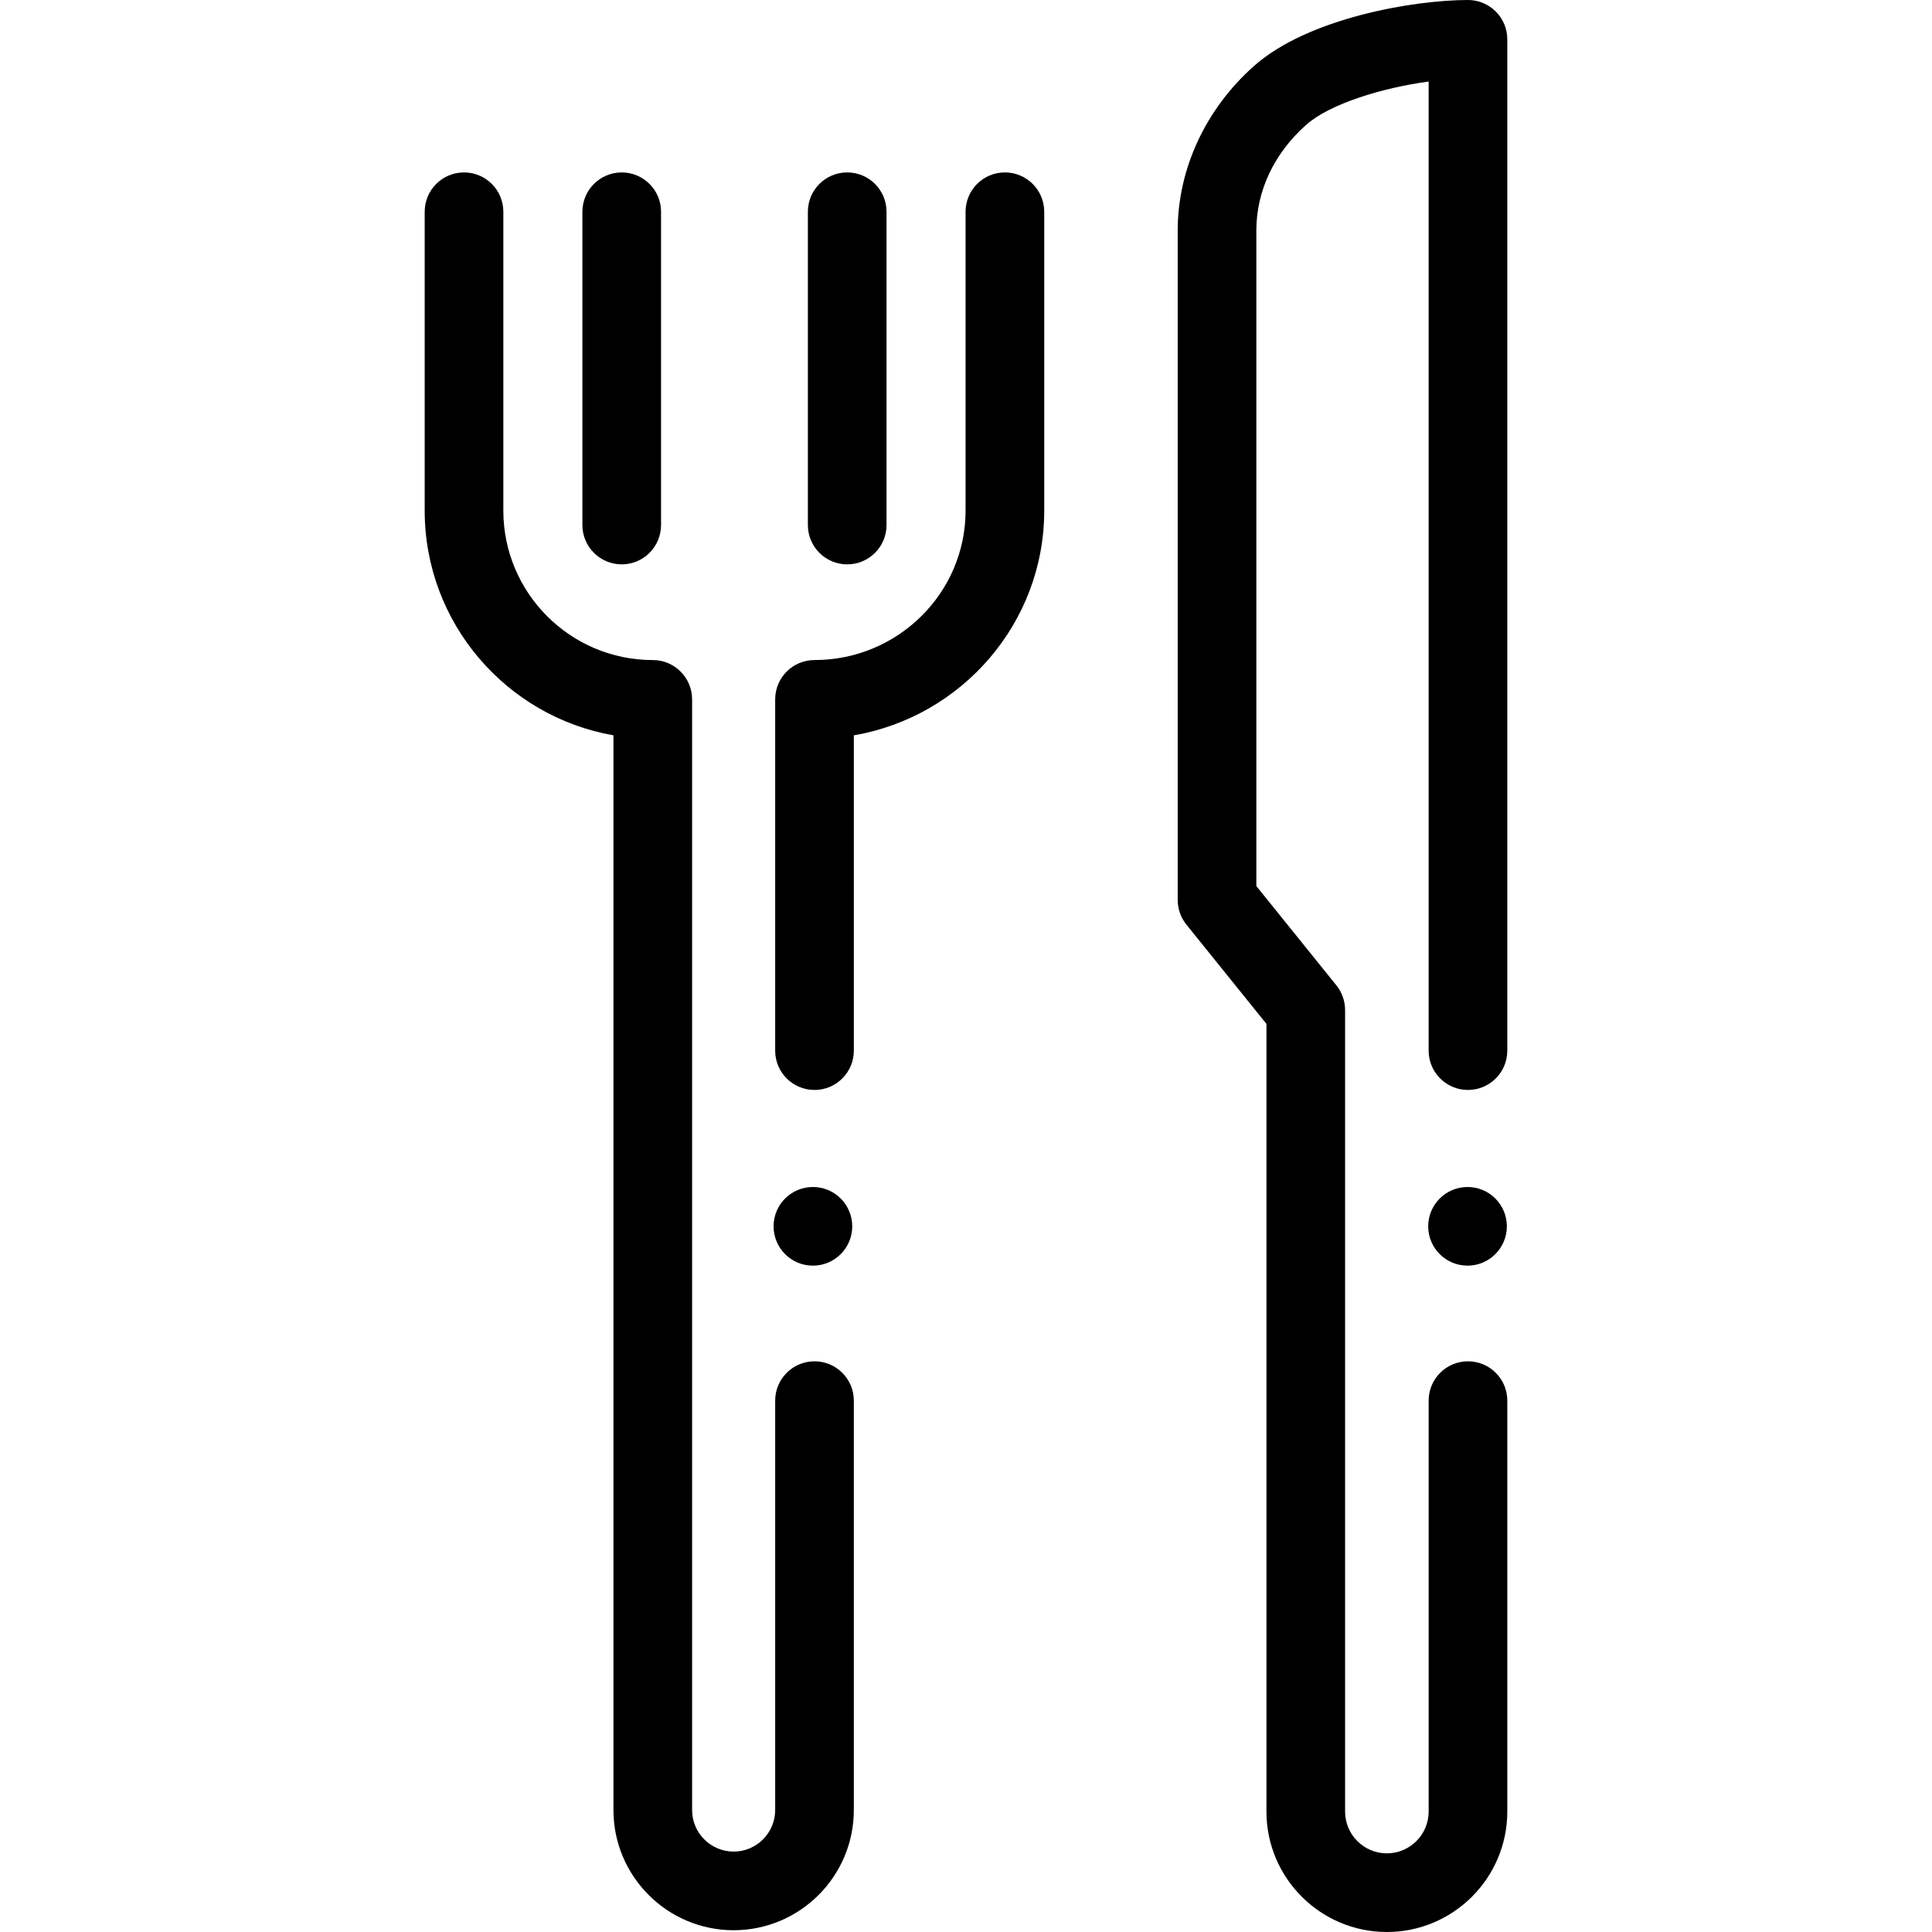 <svg id="Capa_1" enable-background="new 0 0 491.297 491.297" height="512" viewBox="0 0 491.297 491.297" width="512" xmlns="http://www.w3.org/2000/svg"><g><circle cx="206.717" cy="311.847" r="10"/><circle cx="373.184" cy="311.847" r="10"/><path d="m383.298 10c0-5.522-4.477-10-10-10-13.727 0-40.635 4.553-54.4 16.77-12.339 10.952-19.416 26.216-19.416 41.878v170.199c0 2.283.781 4.498 2.214 6.275l20.354 25.253v200.298c0 16.886 13.738 30.624 30.624 30.624s30.625-13.738 30.625-30.624v-104.499c0-5.522-4.477-10-10-10s-10 4.478-10 10v104.499c0 5.858-4.766 10.624-10.625 10.624-5.858 0-10.624-4.766-10.624-10.624v-203.826c0-2.283-.781-4.498-2.214-6.275l-20.354-25.253v-166.672c0-10.095 4.507-19.655 12.692-26.919 5.992-5.318 19.294-9.396 31.124-10.994v246.436c0 5.522 4.477 10 10 10s10-4.478 10-10z"/><path d="m207.124 346.174c-5.523 0-10 4.478-10 10v104.11c0 5.824-4.738 10.563-10.563 10.563s-10.563-4.738-10.563-10.563v-282.437c0-5.522-4.477-10-10-10-20.953 0-38-17.047-38-38v-76c0-5.522-4.477-10-10-10s-10 4.478-10 10v76c0 28.571 20.769 52.384 48 57.138v273.3c0 16.853 13.71 30.563 30.563 30.563s30.563-13.71 30.563-30.563v-104.11c0-5.524-4.478-10.001-10-10.001z"/><path d="m255.541 43.847c-5.523 0-10 4.478-10 10v76c0 20.953-17.234 38-38.417 38-5.523 0-10 4.478-10 10v89.323c0 5.522 4.477 10 10 10s10-4.478 10-10v-80.174c27.463-4.724 48.417-28.553 48.417-57.149v-76c0-5.523-4.478-10-10-10z"/><path d="m158.1 143.514c5.523 0 10-4.478 10-10v-79.667c0-5.522-4.477-10-10-10s-10 4.478-10 10v79.667c0 5.522 4.477 10 10 10z"/><path d="m215.439 143.514c5.523 0 10-4.478 10-10v-79.667c0-5.522-4.477-10-10-10s-10 4.478-10 10v79.667c0 5.522 4.477 10 10 10z"/></g></svg>